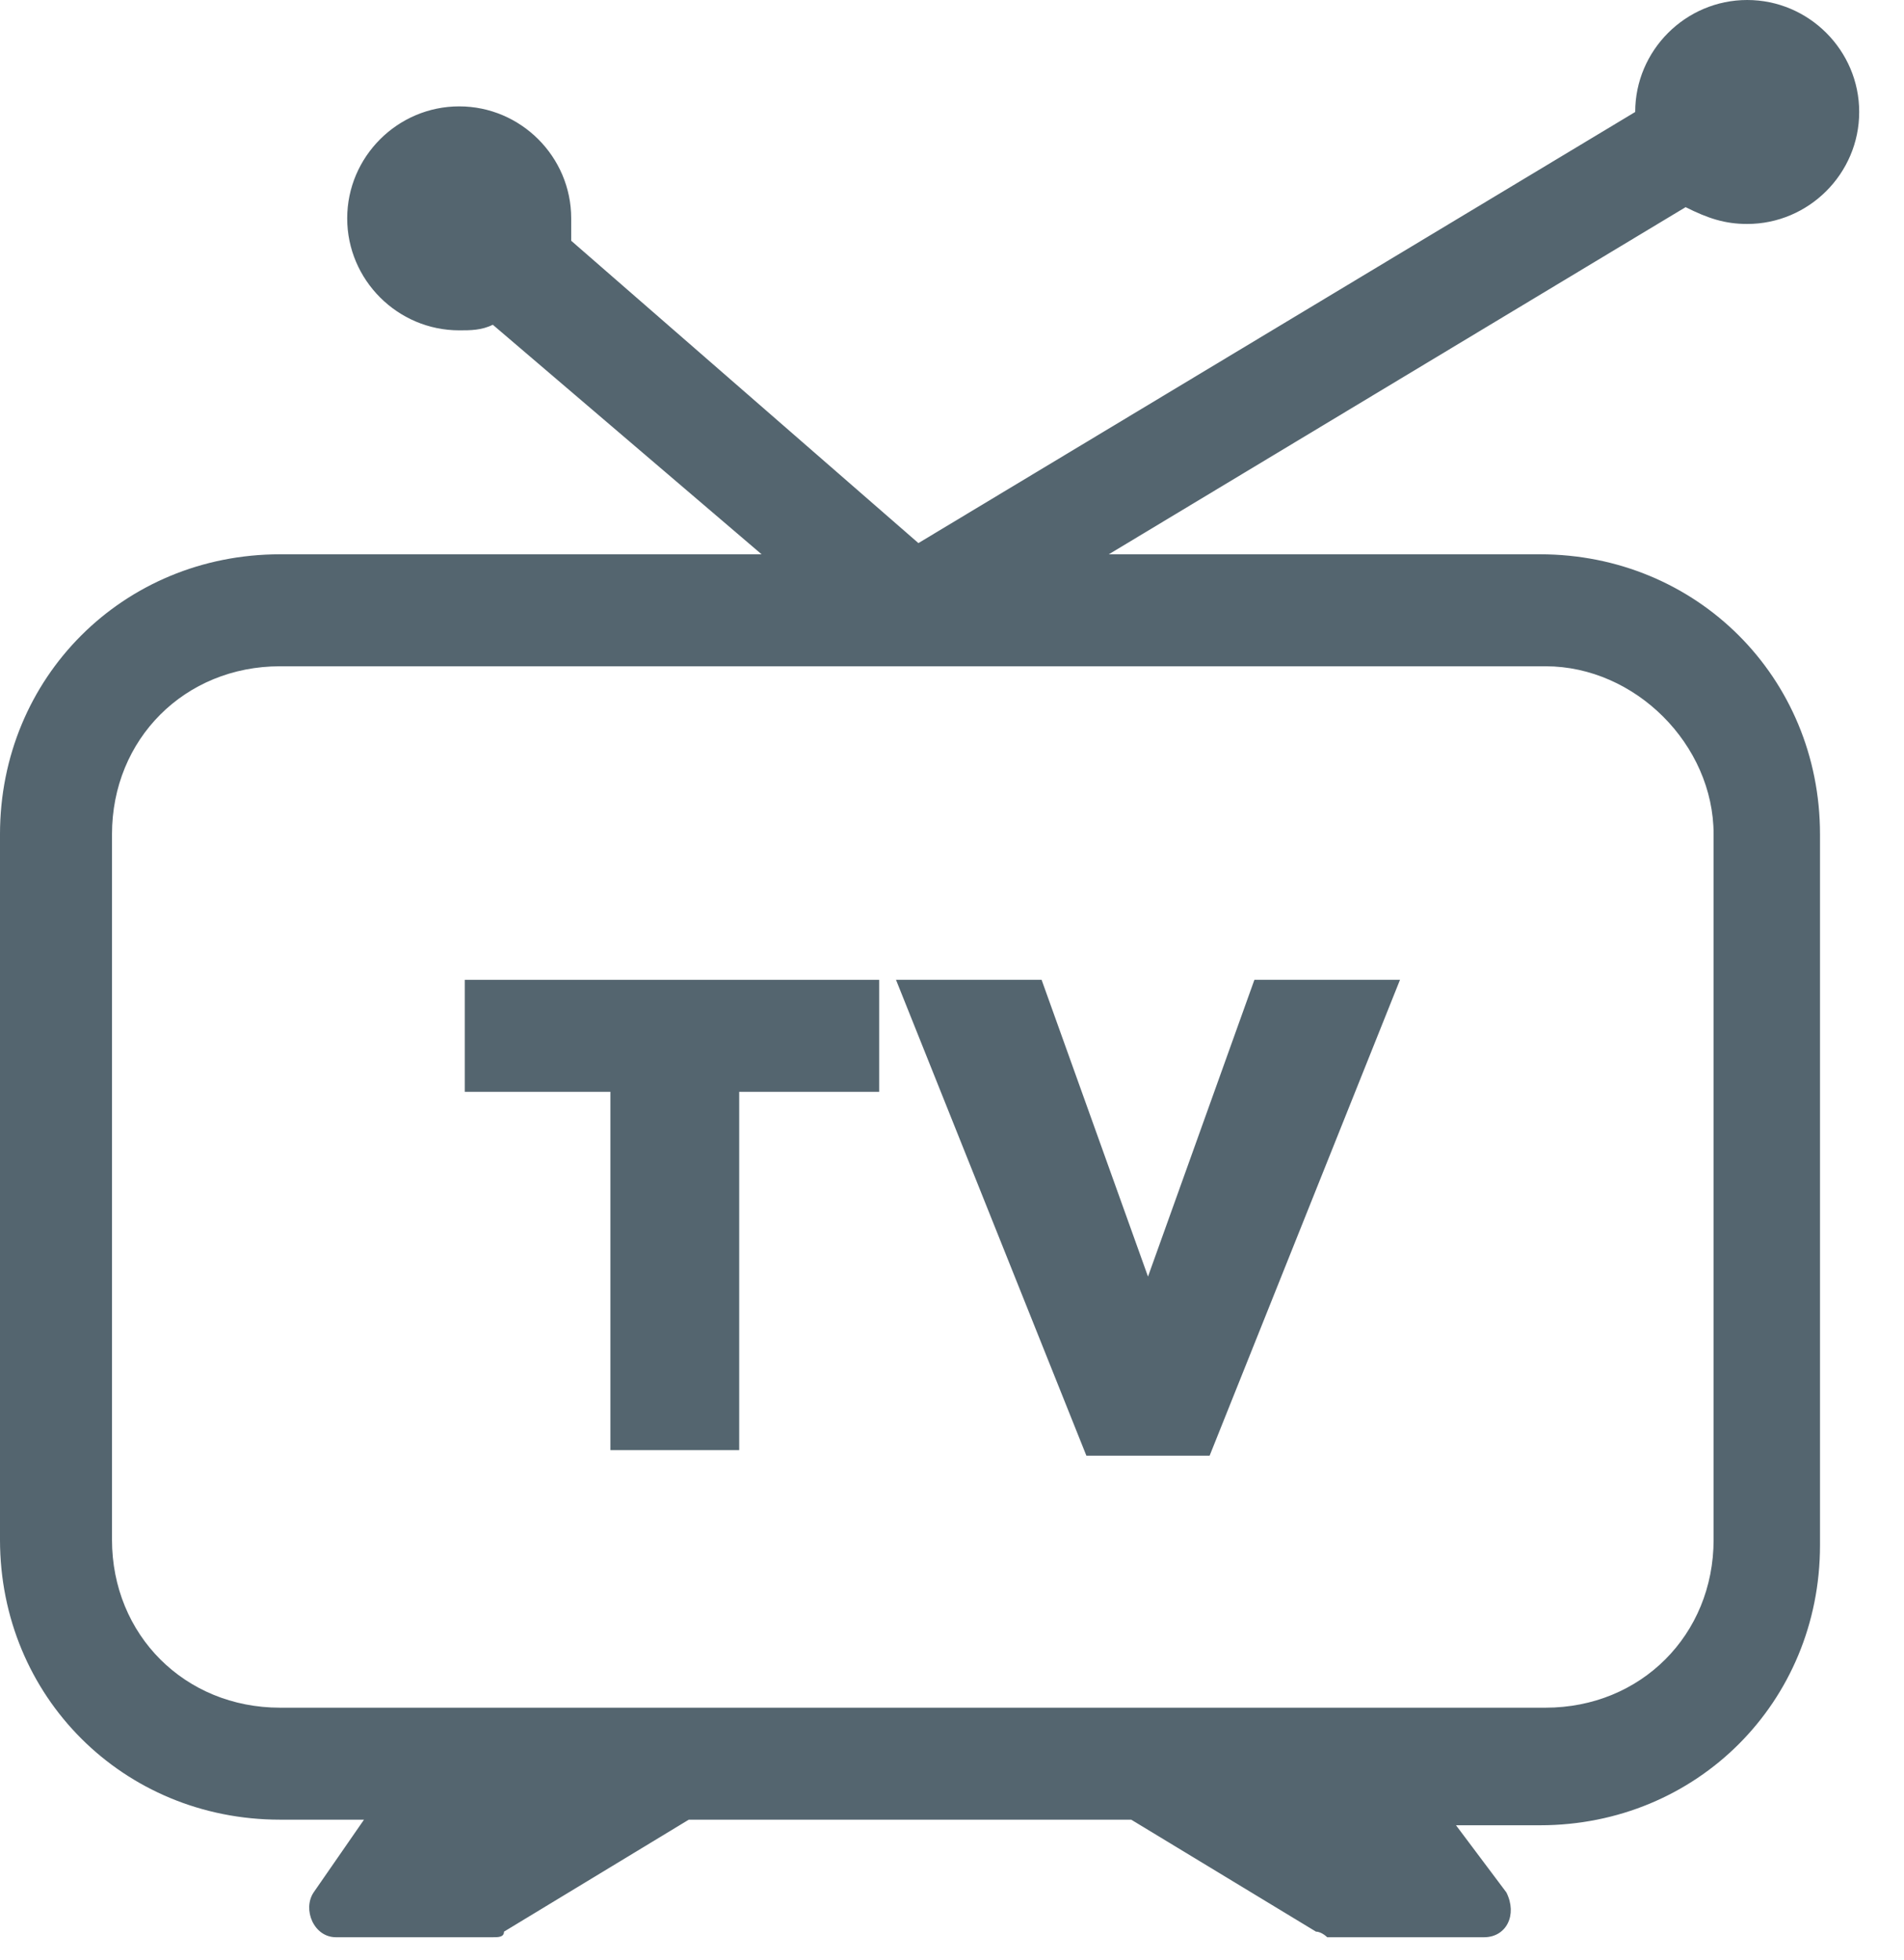 <svg width="34" height="35" viewBox="0 0 34 35" fill="none" xmlns="http://www.w3.org/2000/svg">
<path d="M31.2 4C32.3 4 33.2 3.1 33.2 2C33.2 0.9 32.3 0 31.2 0C30.1 0 29.2 0.9 29.2 2L16.4 9.7L10.2 4.3C10.2 4.2 10.2 4.1 10.2 3.9C10.2 2.8 9.3 1.9 8.2 1.9C7.1 1.9 6.2 2.8 6.2 3.9C6.2 5 7.1 5.9 8.2 5.9C8.4 5.9 8.6 5.9 8.8 5.8L13.6 9.9H5C2.2 9.9 0 12.1 0 14.9V27.5C0 30.3 2.2 32.5 5 32.5H6.5L5.6 33.8C5.4 34.1 5.6 34.6 6 34.6H8.8C8.9 34.6 9 34.6 9 34.5L12.3 32.5H20.2L23.5 34.5C23.6 34.5 23.7 34.6 23.7 34.6H26.5C26.9 34.6 27.1 34.2 26.9 33.8L26 32.6H27.5C30.3 32.6 32.5 30.4 32.5 27.6V14.9C32.5 12.1 30.3 9.9 27.5 9.9H19.8L30.1 3.7C30.5 3.9 30.8 4 31.2 4ZM30.6 14.9V27.5C30.6 29.2 29.3 30.5 27.6 30.5H5C3.3 30.5 2 29.2 2 27.5V14.9C2 13.2 3.3 11.9 5 11.9H27.6C29.2 11.9 30.6 13.3 30.6 14.9Z" fill="#54656F"/>
<path d="M10.8 19.5H8.3V17.5H15.7V19.5H13.2V25.9H10.9V19.5H10.8Z" fill="#54656F"/>
<path d="M16 17.5H18.6L20.5 22.8L22.4 17.5H25L21.6 26H19.4L16 17.5Z" fill="#54656F"/>
</svg>
